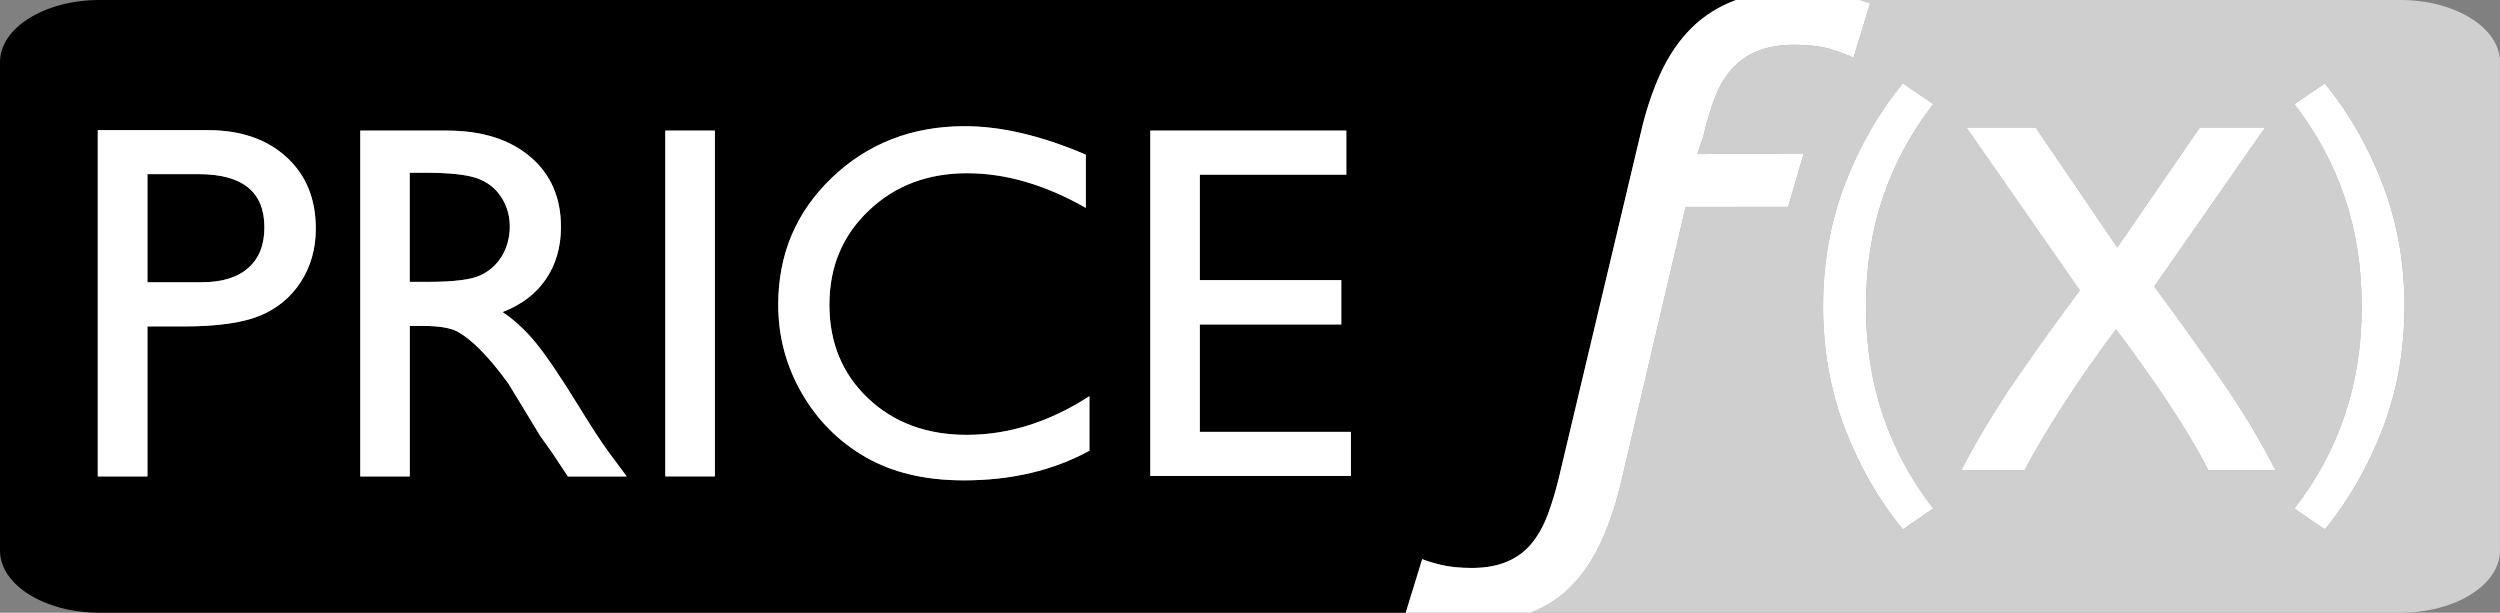 <?xml version="1.0" encoding="UTF-8"?>
<svg width="102px" height="25px" viewBox="0 0 102 25" version="1.1" xmlns="http://www.w3.org/2000/svg" xmlns:xlink="http://www.w3.org/1999/xlink">
    <rect x="0" y="0" width="102" height="25" fill="#808080" stroke="none"/>
    <g id="Page-1" stroke="none" stroke-width="1">
        <g id="pricefx">
            <g id="Group">
                <path d="M8.104,7.105 L6.016,7.105 L6.016,11.516 L8.228,11.516 C9.048,11.516 9.683,11.326 10.125,10.936 C10.567,10.551 10.788,9.999 10.788,9.278 C10.788,7.829 9.899,7.105 8.104,7.105 Z" id="Shape"></path>
                <path d="M20.443,8.03 C20.21,7.671 19.875,7.417 19.448,7.267 C19.02,7.12 18.311,7.047 17.325,7.047 L16.716,7.047 L16.716,11.5 L17.486,11.5 C18.509,11.5 19.211,11.413 19.588,11.239 C19.972,11.064 20.263,10.799 20.48,10.447 C20.69,10.091 20.8,9.689 20.8,9.239 C20.799,8.795 20.68,8.391 20.443,8.03 Z" id="Shape"></path>
                <path d="M4.067,0 C1.821,0 0,1.137 0,2.533 L0,22.464 C0,23.863 1.821,25 4.067,25 L57.352,25 L58.027,22.812 C58.191,22.884 58.447,22.962 58.787,23.044 C59.135,23.13 59.555,23.173 60.052,23.173 C60.625,23.173 61.111,23.081 61.513,22.906 C61.91,22.733 62.239,22.485 62.501,22.159 C62.764,21.84 62.98,21.449 63.148,20.997 C63.318,20.547 63.471,20.042 63.603,19.492 L66.937,5.452 C67.145,4.531 67.423,3.704 67.758,2.977 C68.095,2.247 68.517,1.637 69.02,1.137 C69.528,0.637 70.125,0.261 70.816,0.005 C70.822,0.002 70.831,0.002 70.837,0 L4.067,0 Z M12.266,11.511 C11.854,12.142 11.291,12.602 10.582,12.889 C9.868,13.175 8.843,13.317 7.512,13.317 L6.016,13.317 L6.016,19.438 L3.989,19.438 L3.989,5.31 L8.462,5.31 C9.808,5.31 10.877,5.672 11.676,6.4 C12.482,7.127 12.884,8.103 12.884,9.33 C12.884,10.147 12.679,10.876 12.266,11.511 Z M23.171,19.438 L22.556,18.51 C22.534,18.473 22.493,18.416 22.434,18.336 L22.038,17.779 L21.413,16.749 L20.741,15.646 C20.325,15.069 19.936,14.607 19.593,14.264 C19.25,13.921 18.935,13.671 18.655,13.523 C18.373,13.373 17.903,13.295 17.245,13.295 L16.718,13.295 L16.718,19.437 L14.701,19.437 L14.701,5.329 L18.235,5.329 C19.658,5.329 20.789,5.683 21.629,6.392 C22.466,7.096 22.888,8.054 22.888,9.258 C22.888,10.079 22.683,10.789 22.273,11.389 C21.864,11.991 21.272,12.435 20.506,12.733 C20.955,13.031 21.398,13.432 21.828,13.945 C22.253,14.457 22.861,15.349 23.643,16.623 C24.135,17.423 24.527,18.026 24.824,18.431 L25.572,19.441 L23.171,19.441 L23.171,19.438 Z M29.167,19.438 L27.144,19.438 L27.144,5.329 L29.167,5.329 L29.167,19.438 Z M44.447,18.389 C42.969,19.197 41.261,19.599 39.322,19.599 C37.745,19.599 36.411,19.283 35.311,18.65 C34.214,18.017 33.348,17.147 32.707,16.035 C32.068,14.924 31.75,13.724 31.75,12.429 C31.75,10.375 32.478,8.652 33.942,7.248 C35.41,5.849 37.213,5.15 39.36,5.15 C40.84,5.15 42.486,5.534 44.299,6.311 L44.299,8.481 C42.648,7.538 41.03,7.067 39.458,7.067 C37.845,7.067 36.503,7.577 35.437,8.597 C34.369,9.615 33.837,10.893 33.837,12.428 C33.837,13.978 34.362,15.251 35.412,16.249 C36.459,17.243 37.805,17.743 39.44,17.743 C41.15,17.743 42.82,17.218 44.444,16.165 L44.444,18.389 L44.447,18.389 Z M55.116,19.417 L46.931,19.417 L46.931,5.329 L54.928,5.329 L54.928,7.127 L48.951,7.127 L48.951,11.429 L54.723,11.429 L54.723,13.239 L48.951,13.239 L48.951,17.62 L55.115,17.62 L55.115,19.417 L55.116,19.417 Z" id="Shape"></path>
            </g>
            <path d="M97.934,0 L75.889,0 C76.059,0.052 76.198,0.099 76.297,0.143 L75.622,2.355 C75.404,2.246 75.099,2.128 74.703,2.011 C74.304,1.889 73.809,1.827 73.221,1.827 C72.61,1.827 72.098,1.92 71.686,2.092 C71.263,2.271 70.917,2.514 70.636,2.84 C70.353,3.161 70.126,3.551 69.958,4.003 C69.788,4.455 69.636,4.957 69.509,5.509 L69.255,6.286 L73.586,6.282 L72.955,8.44 L68.773,8.443 L66.169,19.546 C65.958,20.467 65.69,21.291 65.363,22.021 C65.034,22.75 64.633,23.365 64.154,23.863 C63.677,24.363 63.107,24.739 62.443,25 L97.933,25 C100.176,25 101.999,23.863 101.999,22.464 L101.999,2.533 C102,1.137 100.177,0 97.934,0 Z M76.826,16.956 C77.289,18.32 77.972,19.587 78.874,20.749 L77.637,21.599 C76.655,20.407 75.869,19.038 75.273,17.488 C74.68,15.942 74.382,14.279 74.382,12.499 C74.382,10.722 74.68,9.059 75.273,7.51 C75.87,5.965 76.655,4.594 77.637,3.403 L78.874,4.248 C77.973,5.413 77.289,6.682 76.826,8.044 C76.363,9.412 76.131,10.897 76.131,12.499 C76.131,14.104 76.363,15.589 76.826,16.956 Z M90.102,19.193 C89.906,18.799 89.661,18.358 89.374,17.875 C89.086,17.392 88.77,16.892 88.431,16.384 C88.091,15.87 87.744,15.364 87.38,14.864 C87.025,14.36 86.677,13.885 86.336,13.435 C85.994,13.885 85.643,14.364 85.287,14.875 C84.927,15.386 84.583,15.896 84.253,16.408 C83.919,16.918 83.609,17.416 83.323,17.899 C83.039,18.386 82.791,18.816 82.599,19.192 L80.018,19.192 C80.644,17.972 81.392,16.731 82.261,15.466 C83.127,14.204 83.996,12.996 84.858,11.848 L80.229,5.202 L83.052,5.202 L86.386,10.097 L89.754,5.202 L92.416,5.202 L87.893,11.687 C88.755,12.852 89.639,14.084 90.544,15.385 C91.447,16.684 92.215,17.952 92.842,19.192 L90.102,19.192 L90.102,19.193 Z M97.213,17.487 C96.616,19.038 95.83,20.406 94.854,21.595 L93.613,20.747 C94.515,19.584 95.2,18.316 95.662,16.955 C96.125,15.588 96.36,14.103 96.36,12.5 C96.36,10.897 96.125,9.407 95.662,8.044 C95.2,6.676 94.516,5.411 93.613,4.246 L94.854,3.401 C95.831,4.592 96.617,5.96 97.213,7.508 C97.807,9.057 98.104,10.72 98.104,12.5 C98.104,14.278 97.807,15.943 97.213,17.487 Z" id="Shape" fill="#CFCFCF"></path>
            <path d="M65.363,22.021 C65.69,21.292 65.958,20.467 66.169,19.546 L68.773,8.443 L72.955,8.44 L73.586,6.281 L69.255,6.285 L69.509,5.508 C69.636,4.956 69.788,4.453 69.958,4.002 C70.126,3.55 70.353,3.16 70.636,2.839 C70.917,2.514 71.263,2.27 71.686,2.091 C72.098,1.919 72.61,1.826 73.221,1.826 C73.81,1.826 74.304,1.888 74.703,2.01 C75.099,2.127 75.404,2.245 75.622,2.354 L76.297,0.142 C76.196,0.098 76.06,0.051 75.889,0 L70.833,0 C70.827,0.001 70.822,0.003 70.816,0.005 C70.126,0.261 69.528,0.637 69.02,1.137 C68.517,1.637 68.095,2.247 67.758,2.977 C67.423,3.704 67.145,4.531 66.937,5.452 L63.603,19.492 C63.471,20.042 63.318,20.547 63.148,20.997 C62.98,21.449 62.763,21.84 62.501,22.159 C62.238,22.485 61.91,22.733 61.513,22.906 C61.111,23.081 60.625,23.173 60.052,23.173 C59.555,23.173 59.135,23.13 58.787,23.044 C58.447,22.962 58.191,22.884 58.027,22.812 L57.353,25 L62.444,25 C63.108,24.739 63.678,24.363 64.155,23.863 C64.633,23.365 65.034,22.75 65.363,22.021 Z" id="Shape" fill="#FFFFFF"></path>
            <path d="M3.989,19.438 L3.989,5.31 L8.462,5.31 C9.808,5.31 10.877,5.672 11.676,6.4 C12.482,7.127 12.884,8.103 12.884,9.33 C12.884,10.148 12.679,10.877 12.266,11.512 C11.854,12.143 11.291,12.603 10.582,12.89 C9.868,13.176 8.843,13.318 7.512,13.318 L6.016,13.318 L6.016,19.439 L3.989,19.439 L3.989,19.438 Z M8.104,7.105 L6.016,7.105 L6.016,11.516 L8.228,11.516 C9.048,11.516 9.683,11.326 10.125,10.936 C10.567,10.551 10.788,9.999 10.788,9.278 C10.788,7.829 9.899,7.105 8.104,7.105 Z M14.699,19.438 L14.699,5.329 L18.233,5.329 C19.656,5.329 20.787,5.683 21.627,6.392 C22.464,7.096 22.886,8.054 22.886,9.258 C22.886,10.079 22.681,10.789 22.271,11.389 C21.862,11.991 21.27,12.435 20.504,12.733 C20.953,13.031 21.396,13.432 21.826,13.945 C22.251,14.457 22.859,15.349 23.641,16.623 C24.133,17.423 24.525,18.026 24.822,18.431 L25.57,19.441 L23.171,19.441 L22.556,18.513 C22.534,18.476 22.493,18.419 22.434,18.339 L22.038,17.782 L21.413,16.752 L20.741,15.649 C20.325,15.072 19.936,14.61 19.593,14.267 C19.25,13.924 18.935,13.674 18.655,13.526 C18.373,13.376 17.903,13.298 17.245,13.298 L16.718,13.298 L16.718,19.44 L14.699,19.44 L14.699,19.438 Z M17.325,7.047 L16.716,7.047 L16.716,11.5 L17.486,11.5 C18.509,11.5 19.211,11.413 19.588,11.239 C19.972,11.064 20.263,10.799 20.48,10.447 C20.69,10.091 20.8,9.689 20.8,9.239 C20.8,8.796 20.681,8.391 20.445,8.031 C20.212,7.672 19.877,7.418 19.45,7.268 C19.021,7.12 18.312,7.047 17.325,7.047 Z M27.144,19.438 L29.167,19.438 L29.167,5.329 L27.144,5.329 L27.144,19.438 Z M44.447,16.165 C42.823,17.218 41.153,17.743 39.443,17.743 C37.807,17.743 36.462,17.243 35.415,16.249 C34.365,15.251 33.84,13.978 33.84,12.428 C33.84,10.893 34.371,9.615 35.44,8.597 C36.505,7.576 37.847,7.067 39.461,7.067 C41.033,7.067 42.65,7.538 44.302,8.481 L44.302,6.31 C42.489,5.533 40.843,5.149 39.363,5.149 C37.217,5.149 35.413,5.848 33.945,7.247 C32.48,8.651 31.753,10.374 31.753,12.428 C31.753,13.724 32.071,14.923 32.71,16.034 C33.351,17.146 34.217,18.016 35.314,18.649 C36.414,19.282 37.748,19.598 39.325,19.598 C41.264,19.598 42.972,19.196 44.45,18.388 L44.45,16.165 L44.447,16.165 Z M46.932,19.417 L55.117,19.417 L55.117,17.62 L48.953,17.62 L48.953,13.239 L54.725,13.239 L54.725,11.429 L48.953,11.429 L48.953,7.126 L54.93,7.126 L54.93,5.329 L46.933,5.329 L46.933,19.417 L46.932,19.417 Z" id="Shape" fill="#FFFFFF"></path>
            <path d="M90.102,19.193 C89.906,18.799 89.661,18.358 89.374,17.875 C89.086,17.392 88.77,16.892 88.431,16.384 C88.091,15.87 87.744,15.364 87.38,14.864 C87.025,14.36 86.677,13.885 86.336,13.435 C85.994,13.885 85.643,14.364 85.287,14.875 C84.927,15.386 84.583,15.896 84.253,16.408 C83.919,16.918 83.609,17.416 83.323,17.899 C83.039,18.386 82.791,18.816 82.599,19.192 L80.018,19.192 C80.644,17.972 81.392,16.731 82.261,15.466 C83.127,14.204 83.996,12.996 84.858,11.848 L80.229,5.202 L83.052,5.202 L86.386,10.097 L89.754,5.202 L92.416,5.202 L87.893,11.687 C88.755,12.852 89.639,14.084 90.544,15.385 C91.447,16.684 92.215,17.952 92.842,19.192 L90.102,19.192 L90.102,19.193 Z M76.131,12.498 C76.131,10.896 76.363,9.412 76.826,8.043 C77.289,6.681 77.972,5.412 78.874,4.247 L77.637,3.402 C76.655,4.593 75.869,5.964 75.273,7.509 C74.68,9.058 74.382,10.721 74.382,12.498 C74.382,14.278 74.68,15.941 75.273,17.487 C75.87,19.038 76.655,20.406 77.637,21.598 L78.874,20.748 C77.973,19.586 77.289,18.319 76.826,16.955 C76.363,15.589 76.131,14.104 76.131,12.498 Z M96.359,12.501 C96.359,14.105 96.124,15.589 95.661,16.956 C95.199,18.317 94.515,19.585 93.612,20.748 L94.853,21.596 C95.83,20.407 96.616,19.038 97.212,17.488 C97.806,15.944 98.103,14.279 98.103,12.502 C98.103,10.722 97.806,9.059 97.212,7.51 C96.615,5.962 95.829,4.594 94.853,3.403 L93.612,4.248 C94.514,5.413 95.199,6.678 95.661,8.046 C96.124,9.408 96.359,10.898 96.359,12.501 Z" id="Shape" fill="#FFFFFF"></path>
        </g>
    </g>
</svg>
